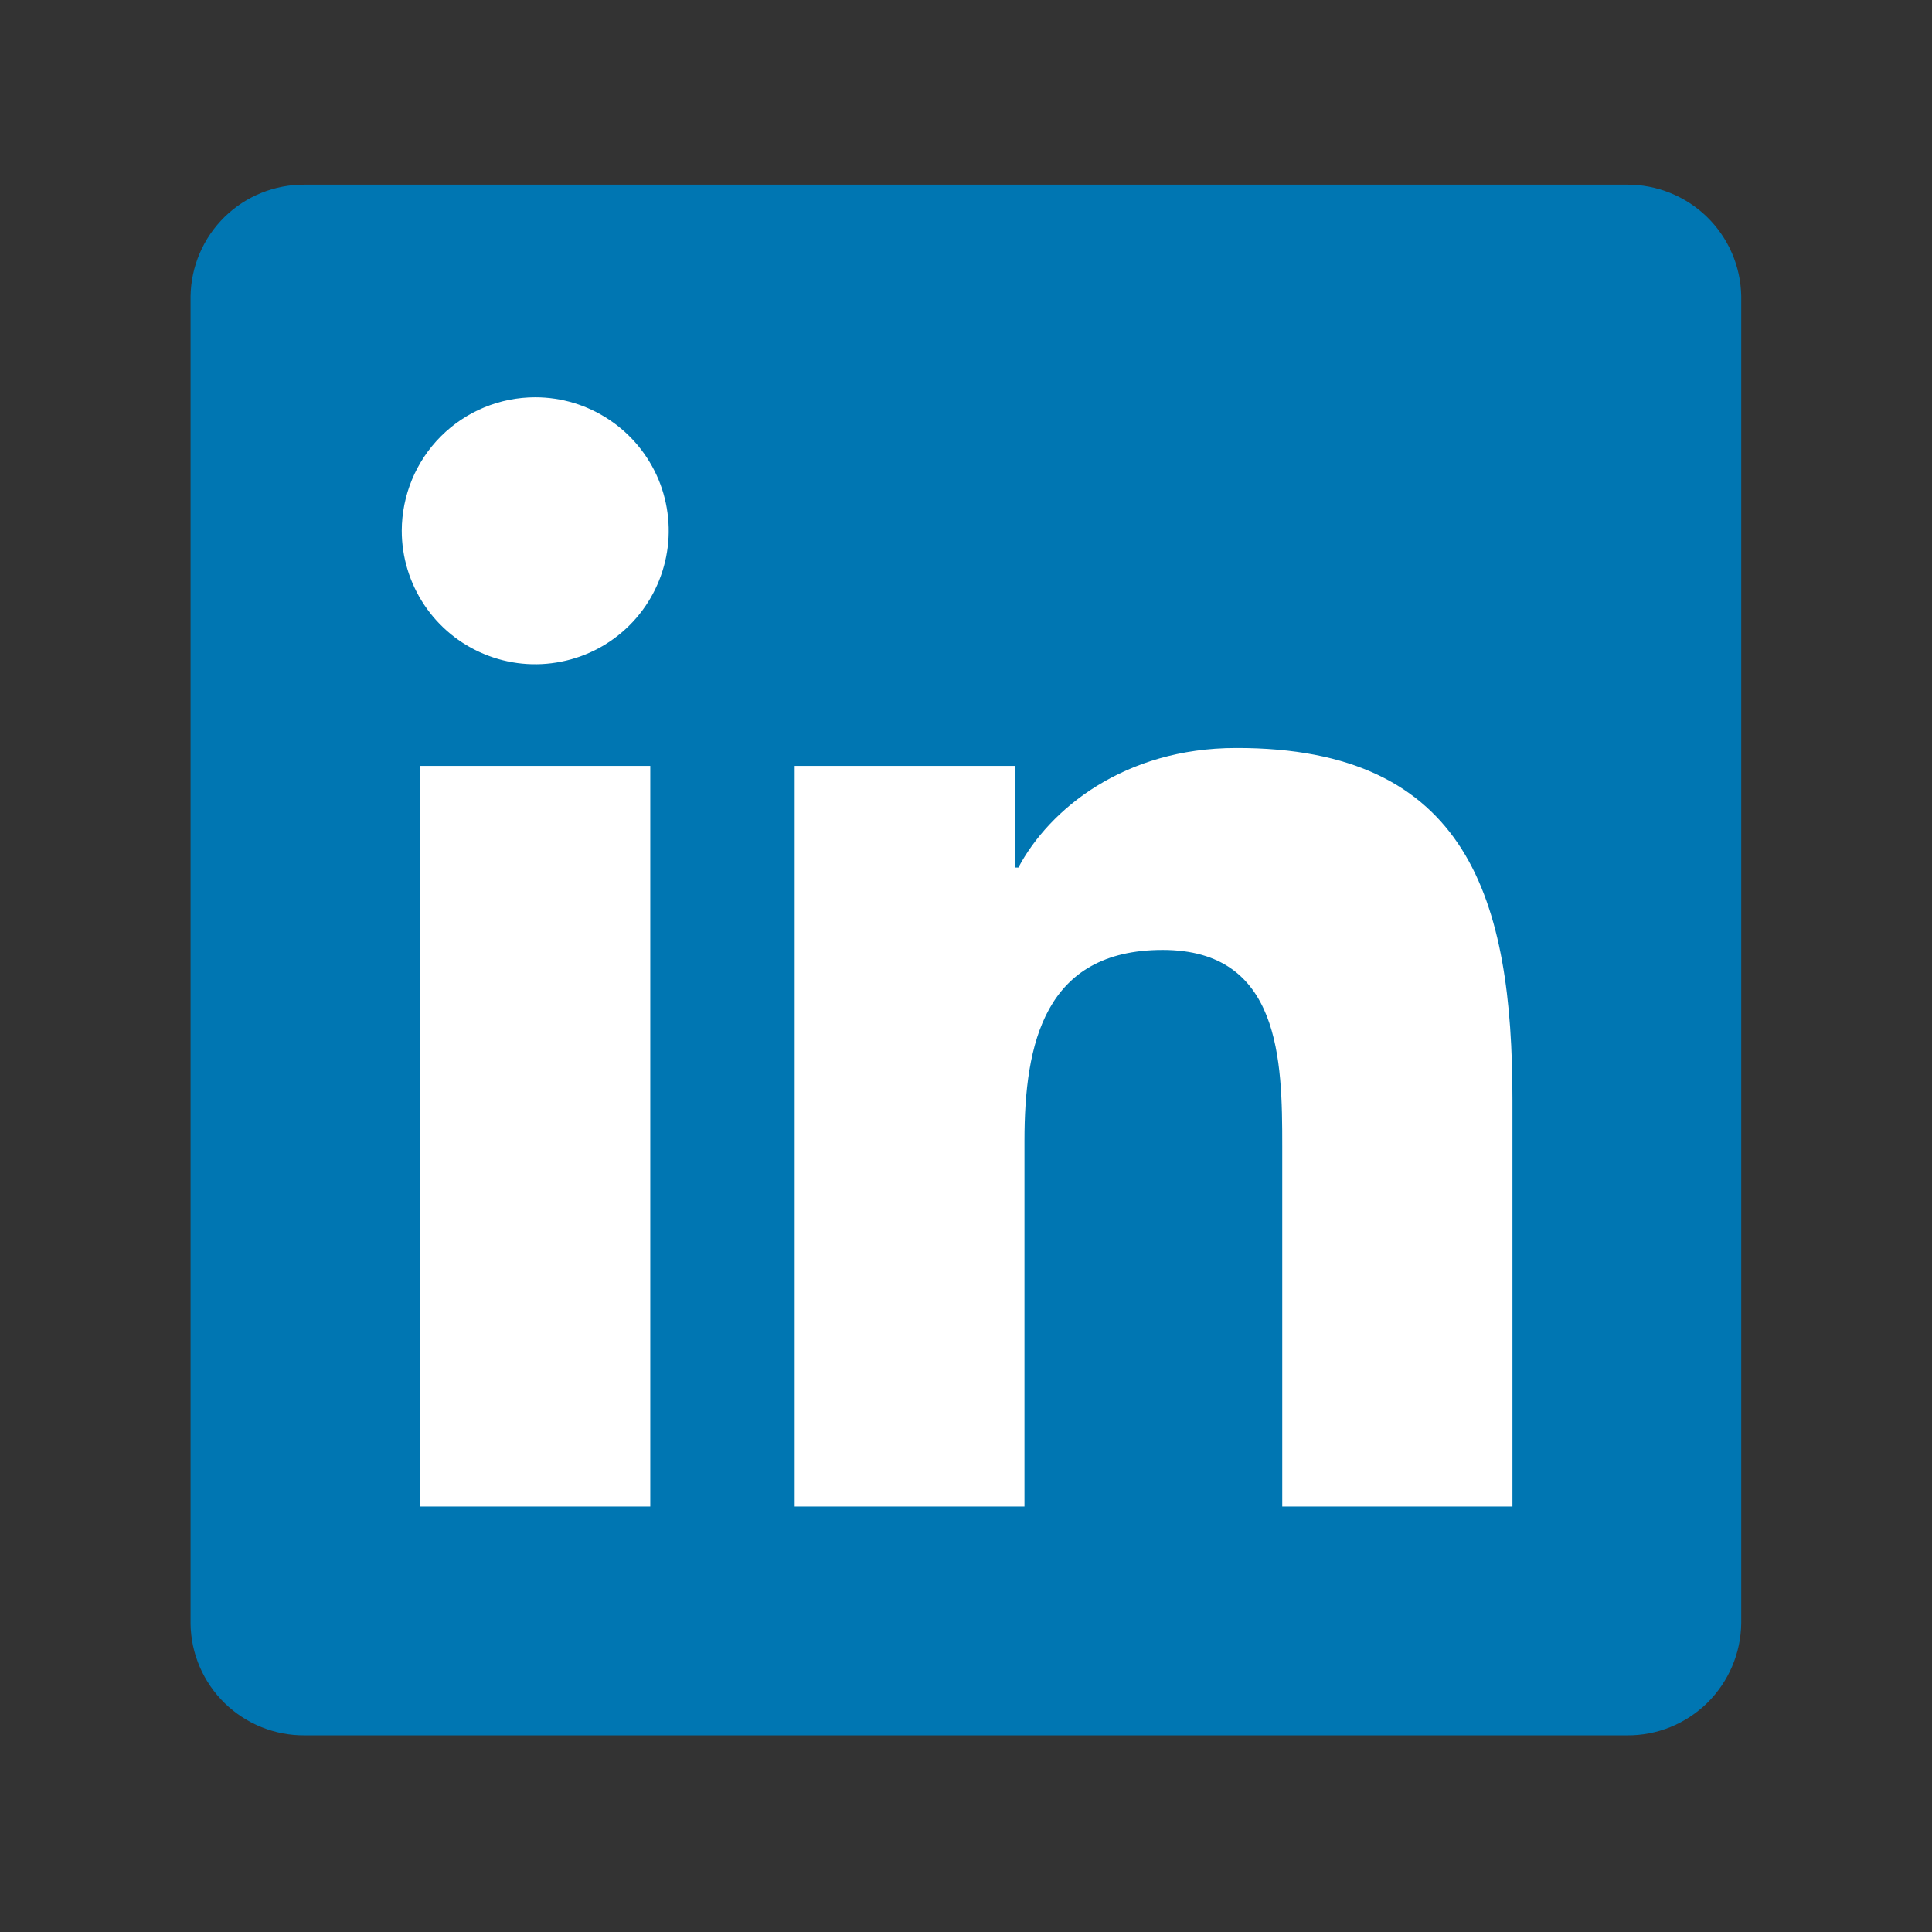<svg width="19" height="19" viewBox="0 0 19 19" fill="none" xmlns="http://www.w3.org/2000/svg">
<rect x="0" y="0" width="19" height="19" fill="#333333" stroke="none"/>
<g clip-path="url(#clip0_121_286)">
<path d="M15.999 1.816H2.999C2.704 1.813 2.42 1.927 2.209 2.133C1.998 2.34 1.878 2.621 1.874 2.916V15.969C1.878 16.263 1.999 16.544 2.21 16.75C2.421 16.955 2.704 17.069 2.999 17.066H15.999C16.294 17.069 16.578 16.954 16.789 16.748C16.999 16.541 17.12 16.26 17.124 15.965V2.912C17.119 2.618 16.997 2.338 16.787 2.133C16.576 1.928 16.293 1.814 15.999 1.816Z" fill="#0076B2"/>
<path d="M4.131 7.532H6.395V14.816H4.131V7.532ZM5.264 3.907C5.524 3.907 5.777 3.984 5.993 4.129C6.209 4.273 6.377 4.478 6.477 4.718C6.576 4.958 6.602 5.222 6.551 5.476C6.5 5.731 6.375 5.965 6.192 6.148C6.008 6.332 5.774 6.457 5.519 6.507C5.265 6.558 5.001 6.532 4.761 6.432C4.521 6.333 4.316 6.164 4.172 5.948C4.028 5.732 3.951 5.478 3.951 5.219C3.952 4.871 4.09 4.537 4.336 4.291C4.582 4.045 4.916 3.907 5.264 3.907ZM7.815 7.532H9.985V8.532H10.015C10.318 7.96 11.055 7.356 12.156 7.356C14.449 7.351 14.874 8.86 14.874 10.816V14.816H12.61V11.272C12.61 10.429 12.595 9.342 11.434 9.342C10.273 9.342 10.075 10.262 10.075 11.217V14.816H7.815V7.532Z" fill="white"/>
</g>
<defs>
<clipPath id="clip0_121_286">
<rect width="16" height="16" fill="white" transform="translate(1.499 1.441)"/>
</clipPath>
</defs>
</svg>
